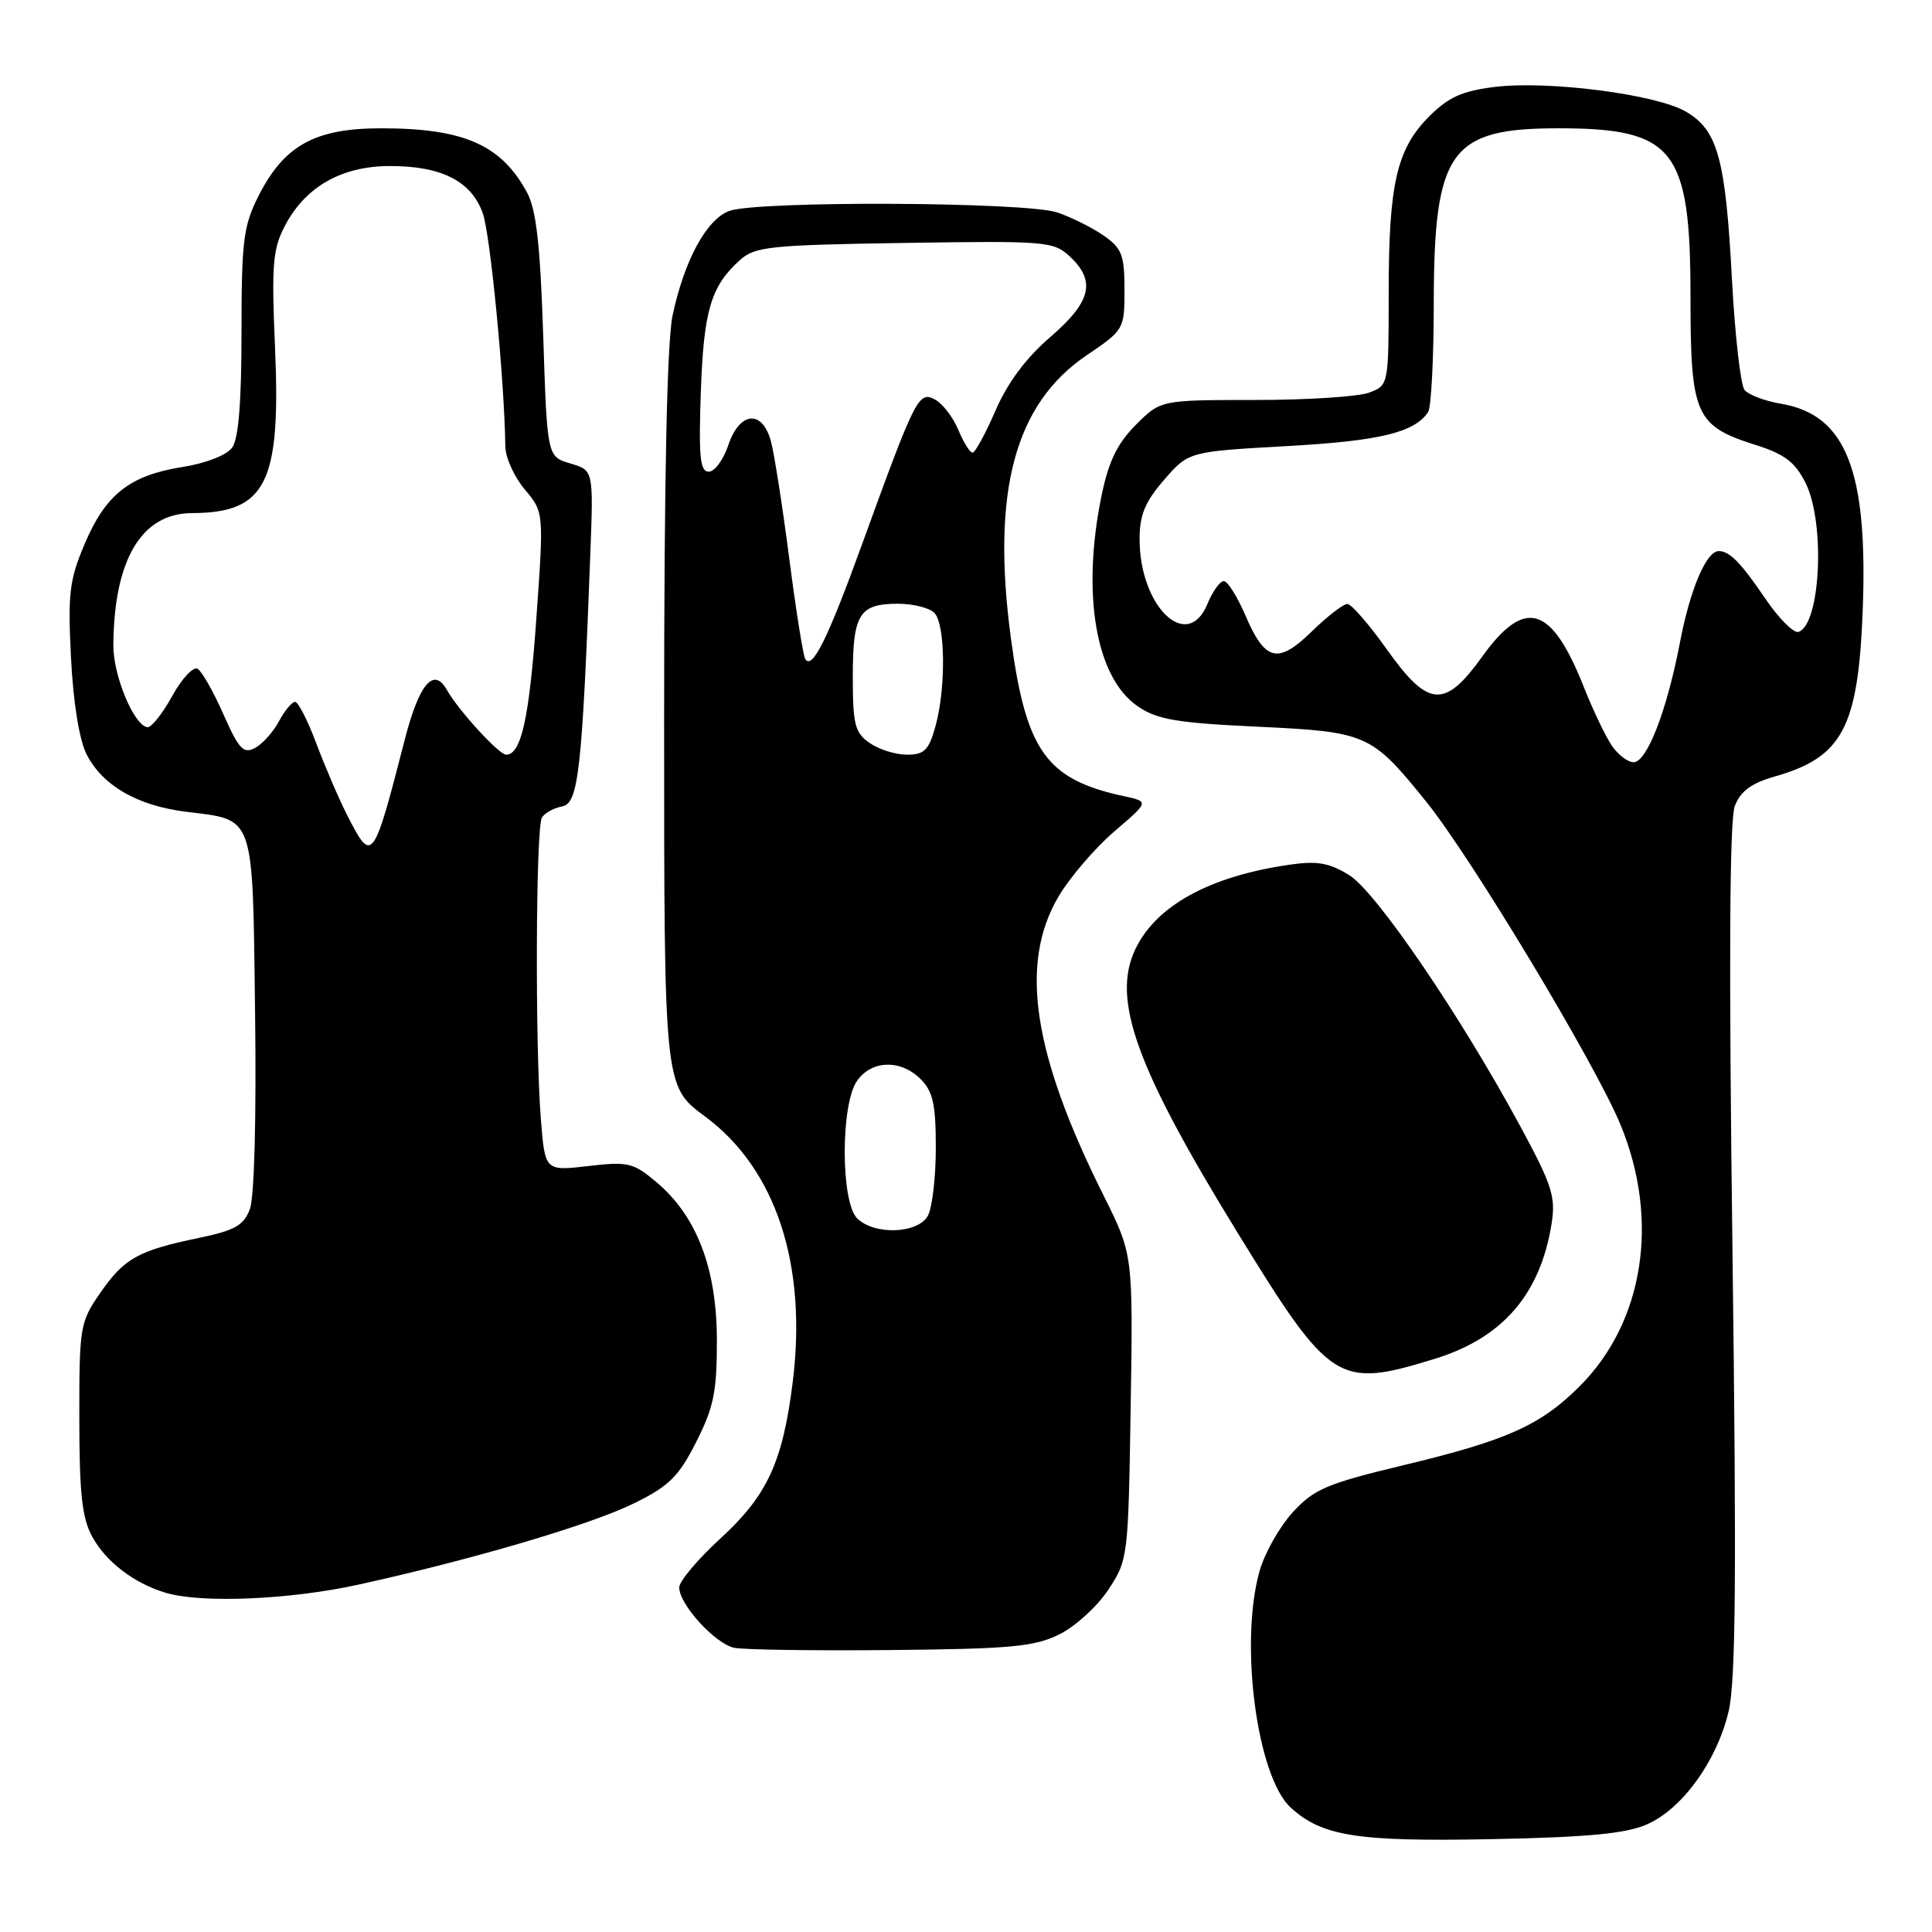 <?xml version="1.0" encoding="UTF-8" standalone="no"?>
<!DOCTYPE svg PUBLIC "-//W3C//DTD SVG 1.1//EN" "http://www.w3.org/Graphics/SVG/1.1/DTD/svg11.dtd" >
<svg xmlns="http://www.w3.org/2000/svg" xmlns:xlink="http://www.w3.org/1999/xlink" version="1.1" viewBox="0 0 256 256">
 <g >
 <path fill="currentColor"
d=" M 218.19 241.76 C 222.89 239.71 227.46 233.41 229.04 226.81 C 230.00 222.85 230.11 208.74 229.56 165.58 C 229.07 127.60 229.17 108.63 229.87 106.80 C 230.64 104.82 232.05 103.78 235.20 102.88 C 244.11 100.34 246.20 96.42 246.81 81.12 C 247.55 62.40 244.64 54.96 236.00 53.50 C 233.86 53.14 231.69 52.32 231.16 51.67 C 230.64 51.03 229.89 44.42 229.49 37.00 C 228.64 20.99 227.61 17.25 223.39 14.79 C 219.44 12.49 205.16 10.65 198.05 11.52 C 193.76 12.05 191.93 12.87 189.41 15.39 C 185.07 19.73 184.01 24.32 184.01 38.77 C 184.00 51.03 184.00 51.05 181.43 52.02 C 180.02 52.56 173.23 53.00 166.33 53.00 C 153.80 53.00 153.80 53.00 150.52 56.28 C 148.08 58.72 146.91 61.11 145.99 65.53 C 143.27 78.62 145.17 89.79 150.76 93.59 C 153.33 95.35 155.92 95.79 166.61 96.29 C 181.18 96.98 181.71 97.22 189.00 106.25 C 195.00 113.70 211.39 140.95 214.73 149.04 C 219.94 161.68 217.83 175.17 209.32 183.68 C 204.14 188.86 199.70 190.85 186.00 194.14 C 175.82 196.58 174.13 197.30 171.31 200.37 C 169.56 202.28 167.57 205.79 166.90 208.17 C 164.20 217.71 166.55 235.48 171.06 239.55 C 175.21 243.31 179.86 244.04 197.50 243.70 C 210.33 243.45 215.40 242.97 218.19 241.76 Z  M 140.34 216.58 C 142.45 215.54 145.38 212.88 146.84 210.67 C 149.47 206.70 149.50 206.40 149.82 186.45 C 150.14 166.24 150.14 166.24 146.21 158.37 C 136.84 139.61 135.04 127.68 140.24 118.83 C 141.75 116.27 145.08 112.38 147.63 110.19 C 152.28 106.22 152.28 106.22 148.89 105.49 C 138.61 103.27 135.94 99.51 133.93 84.42 C 131.36 65.11 134.48 53.52 143.97 47.09 C 148.94 43.72 149.00 43.63 149.00 38.41 C 149.00 33.79 148.66 32.90 146.25 31.22 C 144.74 30.17 141.97 28.79 140.10 28.15 C 135.93 26.74 100.24 26.58 96.61 27.96 C 93.59 29.10 90.67 34.52 89.12 41.80 C 88.38 45.30 88.00 63.51 88.00 95.52 C 88.00 143.94 88.00 143.94 93.41 147.93 C 102.83 154.89 107.01 167.63 105.02 183.30 C 103.69 193.81 101.63 198.22 95.39 203.92 C 92.43 206.64 90.00 209.53 90.00 210.35 C 90.00 212.59 94.75 217.80 97.28 218.34 C 98.50 218.60 107.83 218.74 118.00 218.64 C 133.90 218.49 137.04 218.20 140.34 216.58 Z  M 47.50 209.97 C 62.73 206.62 78.30 202.02 84.03 199.19 C 88.65 196.92 89.93 195.65 92.25 191.07 C 94.58 186.47 95.00 184.40 94.99 177.57 C 94.98 168.07 92.32 161.13 86.97 156.63 C 83.91 154.06 83.22 153.89 77.94 154.51 C 72.22 155.17 72.22 155.17 71.67 148.34 C 70.89 138.62 70.99 109.63 71.81 108.32 C 72.19 107.72 73.40 107.06 74.50 106.85 C 76.65 106.45 77.14 102.05 78.22 73.41 C 78.64 62.31 78.64 62.31 75.57 61.41 C 72.50 60.50 72.50 60.50 71.98 44.50 C 71.58 32.39 71.06 27.77 69.83 25.50 C 66.41 19.18 61.45 17.00 50.50 17.00 C 41.74 17.00 37.64 19.26 34.25 25.97 C 32.25 29.94 32.00 31.91 32.00 44.02 C 32.00 53.33 31.61 58.16 30.75 59.33 C 30.02 60.32 27.25 61.40 24.17 61.88 C 17.19 62.99 14.00 65.50 11.21 72.09 C 9.19 76.86 8.98 78.65 9.41 87.21 C 9.72 93.25 10.52 98.10 11.50 100.01 C 13.63 104.12 18.22 106.76 24.64 107.56 C 33.85 108.71 33.46 107.57 33.80 134.22 C 33.98 148.08 33.70 158.67 33.11 160.22 C 32.29 162.38 31.11 163.04 26.36 164.03 C 18.30 165.70 16.46 166.73 13.29 171.31 C 10.60 175.19 10.50 175.77 10.51 187.92 C 10.51 197.84 10.87 201.16 12.21 203.60 C 14.02 206.93 17.74 209.78 21.91 211.04 C 26.63 212.47 38.38 211.98 47.50 209.97 Z  M 190.18 180.03 C 199.12 177.26 204.10 171.49 205.59 162.16 C 206.16 158.59 205.67 157.05 201.48 149.30 C 193.56 134.63 182.37 118.20 178.79 115.97 C 176.19 114.35 174.56 114.05 171.00 114.56 C 160.35 116.07 153.19 119.98 150.43 125.79 C 147.27 132.44 150.54 141.48 163.99 163.35 C 176.32 183.41 177.27 184.01 190.18 180.03 Z  M 213.62 98.87 C 212.80 97.69 211.12 94.20 209.90 91.12 C 205.58 80.19 202.07 79.12 196.40 87.00 C 191.42 93.94 189.26 93.78 183.75 86.03 C 181.41 82.74 179.07 80.04 178.54 80.03 C 178.02 80.01 175.91 81.64 173.86 83.63 C 169.33 88.06 167.64 87.66 165.01 81.52 C 163.94 79.03 162.66 77.00 162.16 77.00 C 161.65 77.00 160.67 78.37 159.98 80.05 C 157.32 86.47 151.00 80.39 151.00 71.42 C 151.00 68.24 151.72 66.50 154.25 63.58 C 157.50 59.84 157.50 59.84 170.50 59.11 C 182.81 58.43 187.42 57.32 189.23 54.60 C 189.64 54.00 189.98 47.52 189.98 40.22 C 190.01 19.97 192.12 17.00 206.48 17.00 C 221.86 17.00 224.00 19.73 224.00 39.34 C 224.00 54.99 224.63 56.43 232.63 58.96 C 236.49 60.18 237.86 61.23 239.25 64.00 C 241.88 69.27 241.24 82.75 238.31 83.73 C 237.68 83.94 235.70 81.95 233.90 79.30 C 230.68 74.56 229.20 73.05 227.77 73.02 C 226.12 72.98 223.96 78.03 222.62 85.04 C 220.87 94.19 218.23 101.00 216.45 101.00 C 215.71 101.00 214.44 100.04 213.62 98.87 Z  M 113.57 161.43 C 111.39 159.25 111.38 146.33 113.56 143.22 C 115.50 140.45 119.35 140.35 122.00 143.00 C 123.62 144.62 124.00 146.33 124.00 152.07 C 124.00 155.95 123.53 160.00 122.96 161.07 C 121.68 163.48 115.84 163.70 113.57 161.43 Z  M 115.22 98.44 C 113.27 97.08 113.00 95.99 113.00 89.64 C 113.00 81.36 113.85 80.00 119.00 80.00 C 120.98 80.00 123.14 80.54 123.80 81.20 C 125.27 82.67 125.36 91.17 123.95 96.25 C 123.07 99.41 122.48 100.00 120.18 100.00 C 118.67 100.00 116.44 99.30 115.22 98.44 Z  M 106.70 87.32 C 106.42 86.87 105.47 80.88 104.58 74.00 C 103.69 67.12 102.60 60.15 102.16 58.50 C 101.02 54.24 98.01 54.50 96.50 59.00 C 95.85 60.92 94.69 62.50 93.91 62.50 C 92.76 62.50 92.57 60.54 92.86 52.00 C 93.24 41.17 94.18 37.96 98.00 34.50 C 100.02 32.67 101.86 32.47 119.85 32.19 C 138.64 31.90 139.60 31.98 141.75 33.98 C 145.26 37.25 144.59 39.99 139.16 44.67 C 135.95 47.43 133.51 50.71 131.91 54.40 C 130.58 57.46 129.22 59.97 128.87 59.98 C 128.53 59.99 127.68 58.63 126.98 56.96 C 126.29 55.29 124.90 53.48 123.89 52.94 C 121.73 51.78 121.31 52.61 114.27 72.00 C 109.68 84.66 107.62 88.82 106.70 87.32 Z  M 46.02 108.05 C 44.91 105.87 43.07 101.60 41.93 98.55 C 40.79 95.50 39.51 93.00 39.10 93.00 C 38.68 93.00 37.72 94.16 36.96 95.58 C 36.20 97.00 34.77 98.59 33.79 99.11 C 32.27 99.93 31.65 99.27 29.61 94.66 C 28.30 91.69 26.76 88.97 26.19 88.62 C 25.62 88.27 24.10 89.90 22.81 92.24 C 21.52 94.58 20.04 96.44 19.52 96.36 C 17.73 96.09 15.00 89.51 15.02 85.52 C 15.09 74.17 18.75 68.01 25.42 67.99 C 35.27 67.95 37.23 64.04 36.44 46.00 C 35.97 35.21 36.14 33.02 37.70 30.02 C 40.42 24.76 45.23 22.00 51.70 22.00 C 58.50 22.00 62.44 24.00 63.96 28.22 C 64.97 31.00 66.84 50.35 66.96 59.17 C 66.98 60.64 68.14 63.20 69.54 64.86 C 72.07 67.87 72.07 67.87 71.07 81.93 C 70.13 95.18 69.06 100.00 67.07 100.00 C 66.11 100.00 60.71 94.09 59.21 91.41 C 57.48 88.32 55.53 90.62 53.65 97.94 C 49.44 114.31 49.31 114.49 46.02 108.05 Z "/>
</g>
</svg>